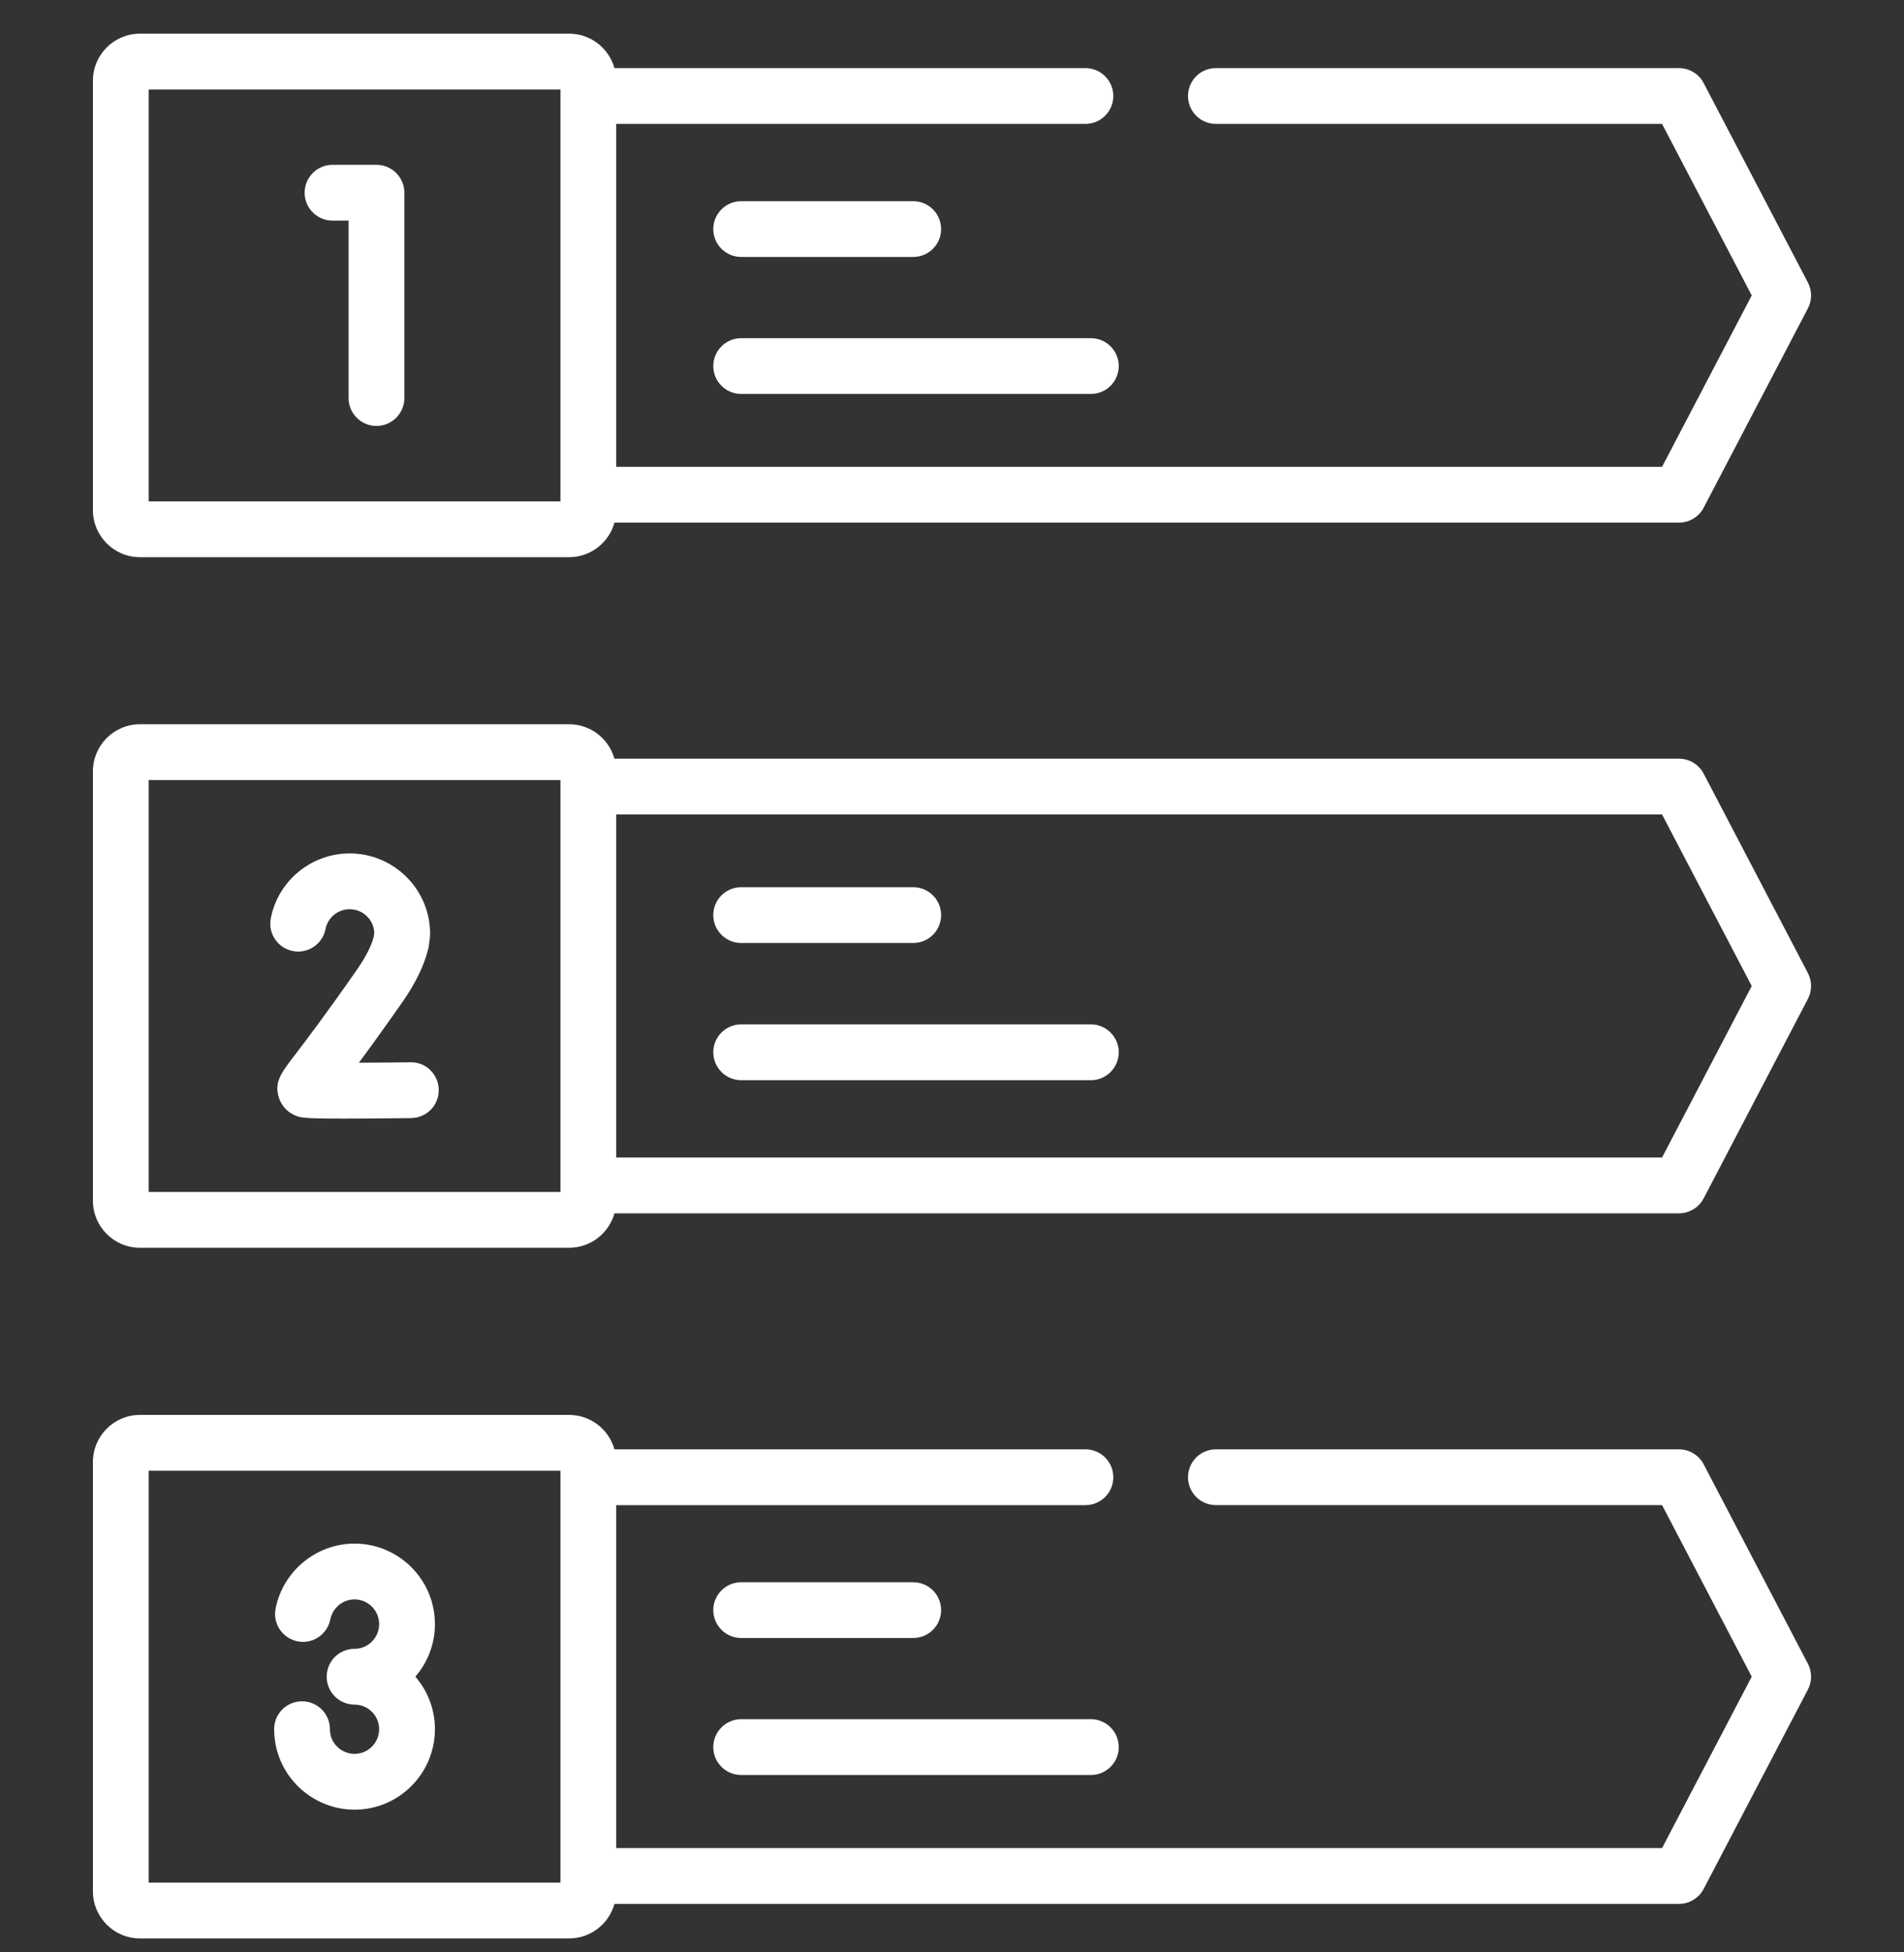<svg width="40" height="41" viewBox="0 0 40 41" fill="none" xmlns="http://www.w3.org/2000/svg">
<rect x="0" y="0" width="40" height="41" fill="#333333" stroke="none"/>
<g clip-path="url(#clip0)">
<path d="M2.94 11.701H11.956C12.41 11.701 12.793 11.393 12.909 10.976H35.271C35.489 10.976 35.69 10.855 35.791 10.662L37.981 6.476C38.07 6.306 38.07 6.103 37.981 5.933L35.791 1.744C35.69 1.551 35.49 1.43 35.271 1.43H25.544C25.22 1.43 24.958 1.692 24.958 2.016C24.958 2.339 25.22 2.602 25.544 2.602H34.917L36.801 6.204L34.917 9.804H12.946V2.602H22.803C23.127 2.602 23.389 2.339 23.389 2.016C23.389 1.692 23.127 1.43 22.803 1.43H12.909C12.792 1.014 12.41 0.707 11.956 0.707H2.94C2.395 0.707 1.952 1.15 1.952 1.695V10.711C1.952 11.257 2.395 11.701 2.94 11.701ZM3.124 1.879H11.774V10.529H3.124V1.879Z" fill="white"/>
<path d="M35.791 16.246C35.69 16.053 35.49 15.932 35.271 15.932H12.908C12.791 15.515 12.409 15.209 11.956 15.209H2.94C2.395 15.209 1.952 15.653 1.952 16.199V25.215C1.952 25.76 2.395 26.203 2.94 26.203H11.956C12.41 26.203 12.792 25.896 12.909 25.48H35.271C35.49 25.48 35.69 25.359 35.791 25.166L37.981 20.977C38.07 20.807 38.07 20.605 37.981 20.434L35.791 16.246ZM11.774 25.031H3.124V16.381H11.774V25.031ZM34.917 24.308H12.946V17.104H34.917L36.801 20.706L34.917 24.308Z" fill="white"/>
<path d="M7.909 3.461H6.986C6.663 3.461 6.4 3.723 6.4 4.047C6.4 4.37 6.663 4.633 6.986 4.633H7.323V8.359C7.323 8.682 7.585 8.945 7.909 8.945C8.232 8.945 8.495 8.682 8.495 8.359V4.047C8.495 3.723 8.232 3.461 7.909 3.461Z" fill="white"/>
<path d="M8.624 22.308C8.261 22.312 7.878 22.316 7.54 22.317C7.768 22.009 8.066 21.598 8.449 21.051C8.732 20.647 8.917 20.264 9 19.912C9.005 19.891 9.009 19.87 9.011 19.848L9.032 19.68C9.034 19.657 9.036 19.633 9.036 19.61C9.036 18.679 8.278 17.922 7.346 17.922C6.539 17.922 5.842 18.495 5.689 19.285C5.627 19.602 5.834 19.91 6.152 19.972C6.47 20.034 6.777 19.826 6.839 19.509C6.886 19.268 7.099 19.094 7.346 19.094C7.622 19.094 7.848 19.31 7.863 19.581L7.852 19.672C7.814 19.817 7.719 20.05 7.489 20.378C6.805 21.357 6.398 21.889 6.18 22.174C5.908 22.529 5.759 22.724 5.856 23.042C5.913 23.231 6.055 23.377 6.249 23.443C6.327 23.469 6.393 23.491 7.236 23.491C7.567 23.491 8.019 23.487 8.639 23.48C8.963 23.475 9.222 23.21 9.217 22.886C9.213 22.562 8.948 22.301 8.624 22.308Z" fill="white"/>
<path d="M7.449 32.416C6.645 32.416 5.947 32.989 5.79 33.779C5.727 34.096 5.933 34.404 6.251 34.468C6.568 34.531 6.876 34.325 6.94 34.007C6.988 33.764 7.202 33.588 7.449 33.588C7.734 33.588 7.965 33.821 7.965 34.106C7.965 34.392 7.734 34.625 7.449 34.625C7.125 34.625 6.863 34.887 6.863 35.211C6.863 35.534 7.125 35.797 7.449 35.797C7.734 35.797 7.965 36.028 7.965 36.313C7.965 36.598 7.734 36.831 7.449 36.831C7.192 36.831 6.971 36.64 6.937 36.392C6.932 36.357 6.931 36.334 6.931 36.313C6.931 35.989 6.668 35.727 6.345 35.727C6.021 35.727 5.759 35.989 5.759 36.313C5.759 36.386 5.764 36.457 5.776 36.548C5.89 37.377 6.609 38.003 7.449 38.003C8.38 38.003 9.137 37.245 9.137 36.313C9.137 35.891 8.982 35.506 8.726 35.21C8.982 34.914 9.137 34.528 9.137 34.106C9.137 33.174 8.38 32.416 7.449 32.416Z" fill="white"/>
<path d="M15.571 5.396H19.185C19.509 5.396 19.771 5.134 19.771 4.811C19.771 4.487 19.509 4.225 19.185 4.225H15.571C15.248 4.225 14.985 4.487 14.985 4.811C14.985 5.134 15.248 5.396 15.571 5.396Z" fill="white"/>
<path d="M15.571 8.273H22.917C23.241 8.273 23.503 8.011 23.503 7.688C23.503 7.364 23.241 7.102 22.917 7.102H15.571C15.248 7.102 14.985 7.364 14.985 7.688C14.985 8.011 15.248 8.273 15.571 8.273Z" fill="white"/>
<path d="M15.571 19.803H19.185C19.509 19.803 19.771 19.54 19.771 19.217C19.771 18.893 19.509 18.631 19.185 18.631H15.571C15.248 18.631 14.985 18.893 14.985 19.217C14.985 19.54 15.248 19.803 15.571 19.803Z" fill="white"/>
<path d="M22.917 21.512H15.571C15.248 21.512 14.985 21.774 14.985 22.098C14.985 22.421 15.248 22.684 15.571 22.684H22.917C23.241 22.684 23.503 22.421 23.503 22.098C23.503 21.774 23.241 21.512 22.917 21.512Z" fill="white"/>
<path d="M15.571 34.398H19.185C19.509 34.398 19.771 34.136 19.771 33.812C19.771 33.489 19.509 33.227 19.185 33.227H15.571C15.248 33.227 14.985 33.489 14.985 33.812C14.985 34.136 15.248 34.398 15.571 34.398Z" fill="white"/>
<path d="M15.571 37.275H22.917C23.241 37.275 23.503 37.013 23.503 36.69C23.503 36.366 23.241 36.103 22.917 36.103H15.571C15.248 36.103 14.985 36.366 14.985 36.69C14.985 37.013 15.248 37.275 15.571 37.275Z" fill="white"/>
<path d="M35.791 30.75C35.69 30.557 35.49 30.436 35.271 30.436H25.544C25.22 30.436 24.958 30.698 24.958 31.021C24.958 31.345 25.22 31.607 25.544 31.607H34.917L36.801 35.21L34.917 38.81H12.946V31.608H22.803C23.127 31.608 23.389 31.345 23.389 31.022C23.389 30.698 23.127 30.436 22.803 30.436H12.909C12.792 30.02 12.41 29.713 11.956 29.713H2.94C2.395 29.713 1.952 30.156 1.952 30.701V39.717C1.952 40.263 2.395 40.707 2.94 40.707H11.956C12.41 40.707 12.793 40.399 12.909 39.982H35.271C35.489 39.982 35.69 39.861 35.791 39.668L37.981 35.481C38.07 35.311 38.07 35.108 37.981 34.938L35.791 30.75ZM11.774 39.535H3.124V30.885H11.774V39.535Z" fill="white"/>
</g>
<defs>
<clipPath id="clip0">
<rect width="40" height="40" fill="white" transform="translate(0 0.707)"/>
</clipPath>
</defs>
</svg>
